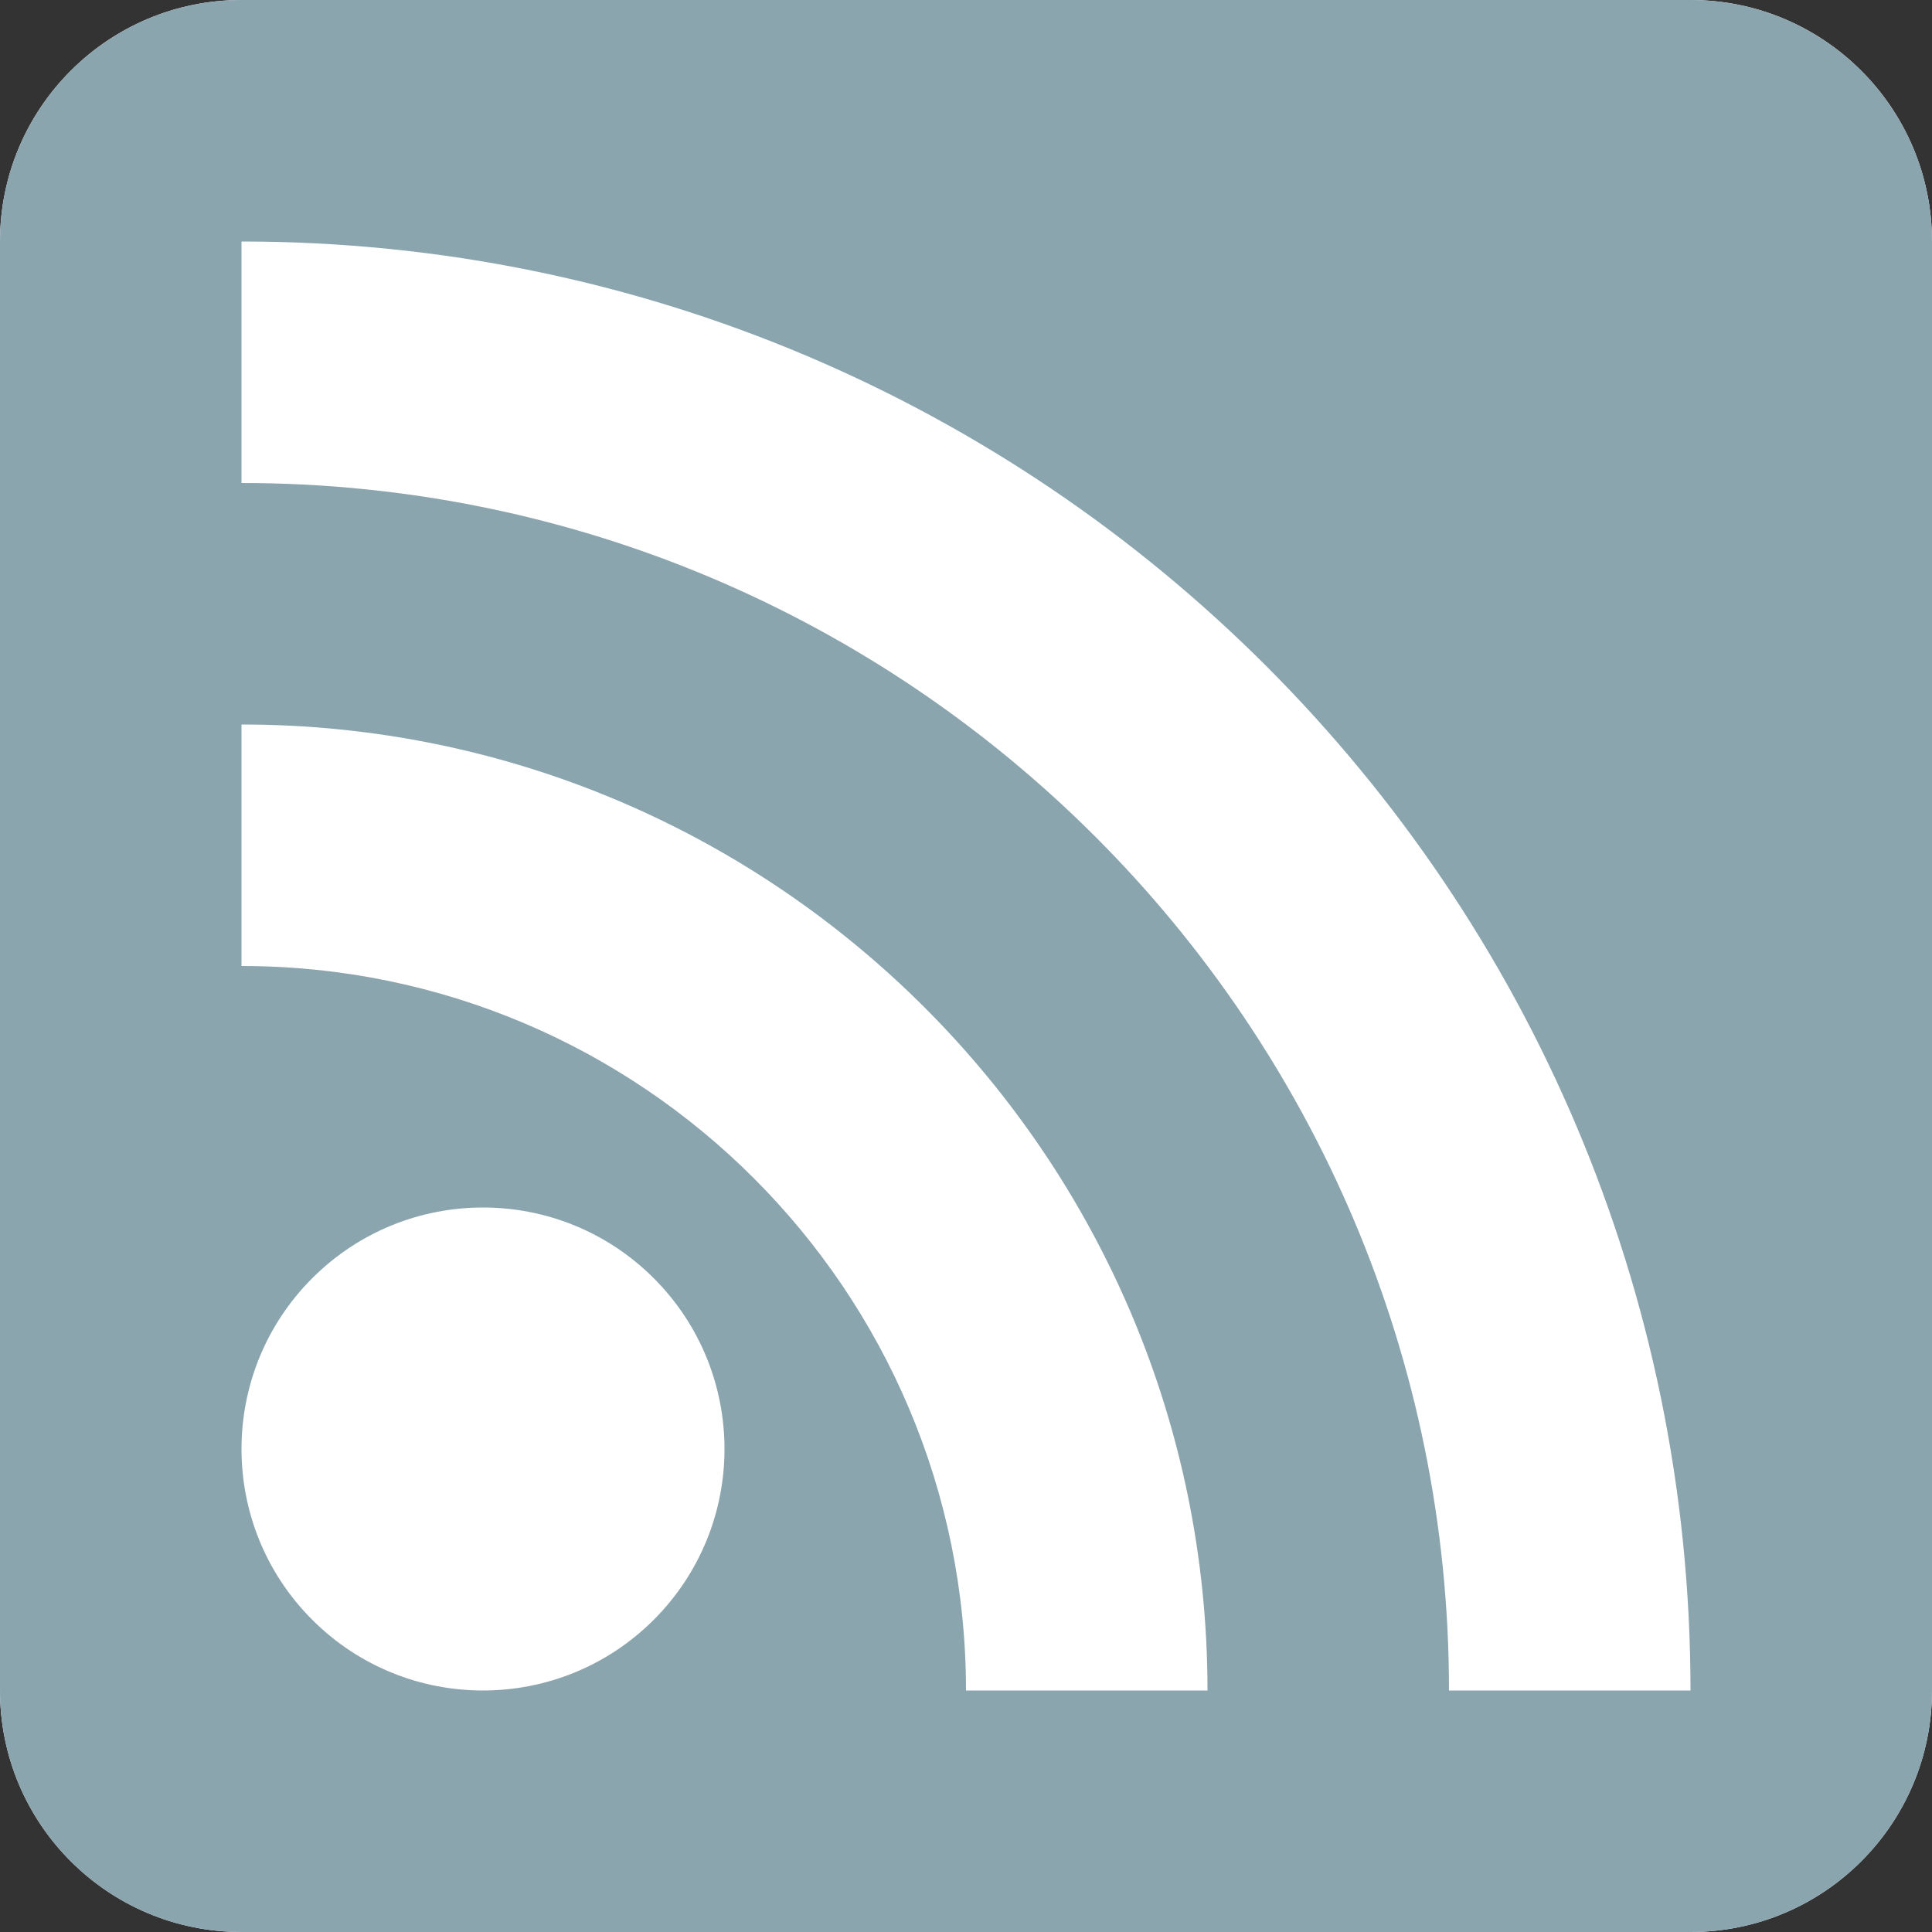 <?xml version="1.0" encoding="UTF-8" standalone="no"?>
<!DOCTYPE svg PUBLIC "-//W3C//DTD SVG 1.1//EN" "http://www.w3.org/Graphics/SVG/1.1/DTD/svg11.dtd">
<svg xmlns="http://www.w3.org/2000/svg" xmlns:xl="http://www.w3.org/1999/xlink" xmlns:dc="http://purl.org/dc/elements/1.1/" version="1.1" viewBox="224 368 64 64" width="64" height="64">
  <rect x="224" y="368" width="64" height="64" fill="#333333" stroke="none"/>
  <defs/>
  <g id="Canvas_1" stroke-dasharray="none" fill-opacity="1" stroke-opacity="1" stroke="none" fill="none">
    <title>Canvas 1</title>
    <g id="Canvas_1_Layer_1">
      <title>Layer 1</title>
      <g id="Group_329">
        <g id="Graphic_268">
          <path d="M 232 368 L 280 368 C 284.418 368 288 371.582 288 376 L 288 424 C 288 428.418 284.418 432 280 432 L 232 432 C 227.582 432 224 428.418 224 424 L 224 376 C 224 371.582 227.582 368 232 368 Z" fill="white"/>
        </g>
        <g id="Graphic_18">
          <title>RSS-read</title>
          <path d="M 232 368 L 232 368 C 227.582 368 224 371.582 224 376 L 224 424 C 224 428.418 227.582 432 232 432 L 280 432 C 284.418 432 288 428.418 288 424 L 288 376 C 288 371.582 284.418 368 280 368 Z M 232 384 L 232 376 C 258.51 376 280 397.49 280 424 L 272 424 C 272 401.909 254.091 384 232 384 Z M 245.657 410.343 C 248.781 413.467 248.781 418.533 245.657 421.657 C 242.533 424.781 237.467 424.781 234.343 421.657 C 231.219 418.533 231.219 413.467 234.343 410.343 C 237.467 407.219 242.533 407.219 245.657 410.343 M 232 400 L 232 392 C 249.673 392 264 406.327 264 424 L 256 424 C 256 410.745 245.255 400 232 400 Z" fill="#8ba5af"/>
        </g>
      </g>
    </g>
  </g>
</svg>
